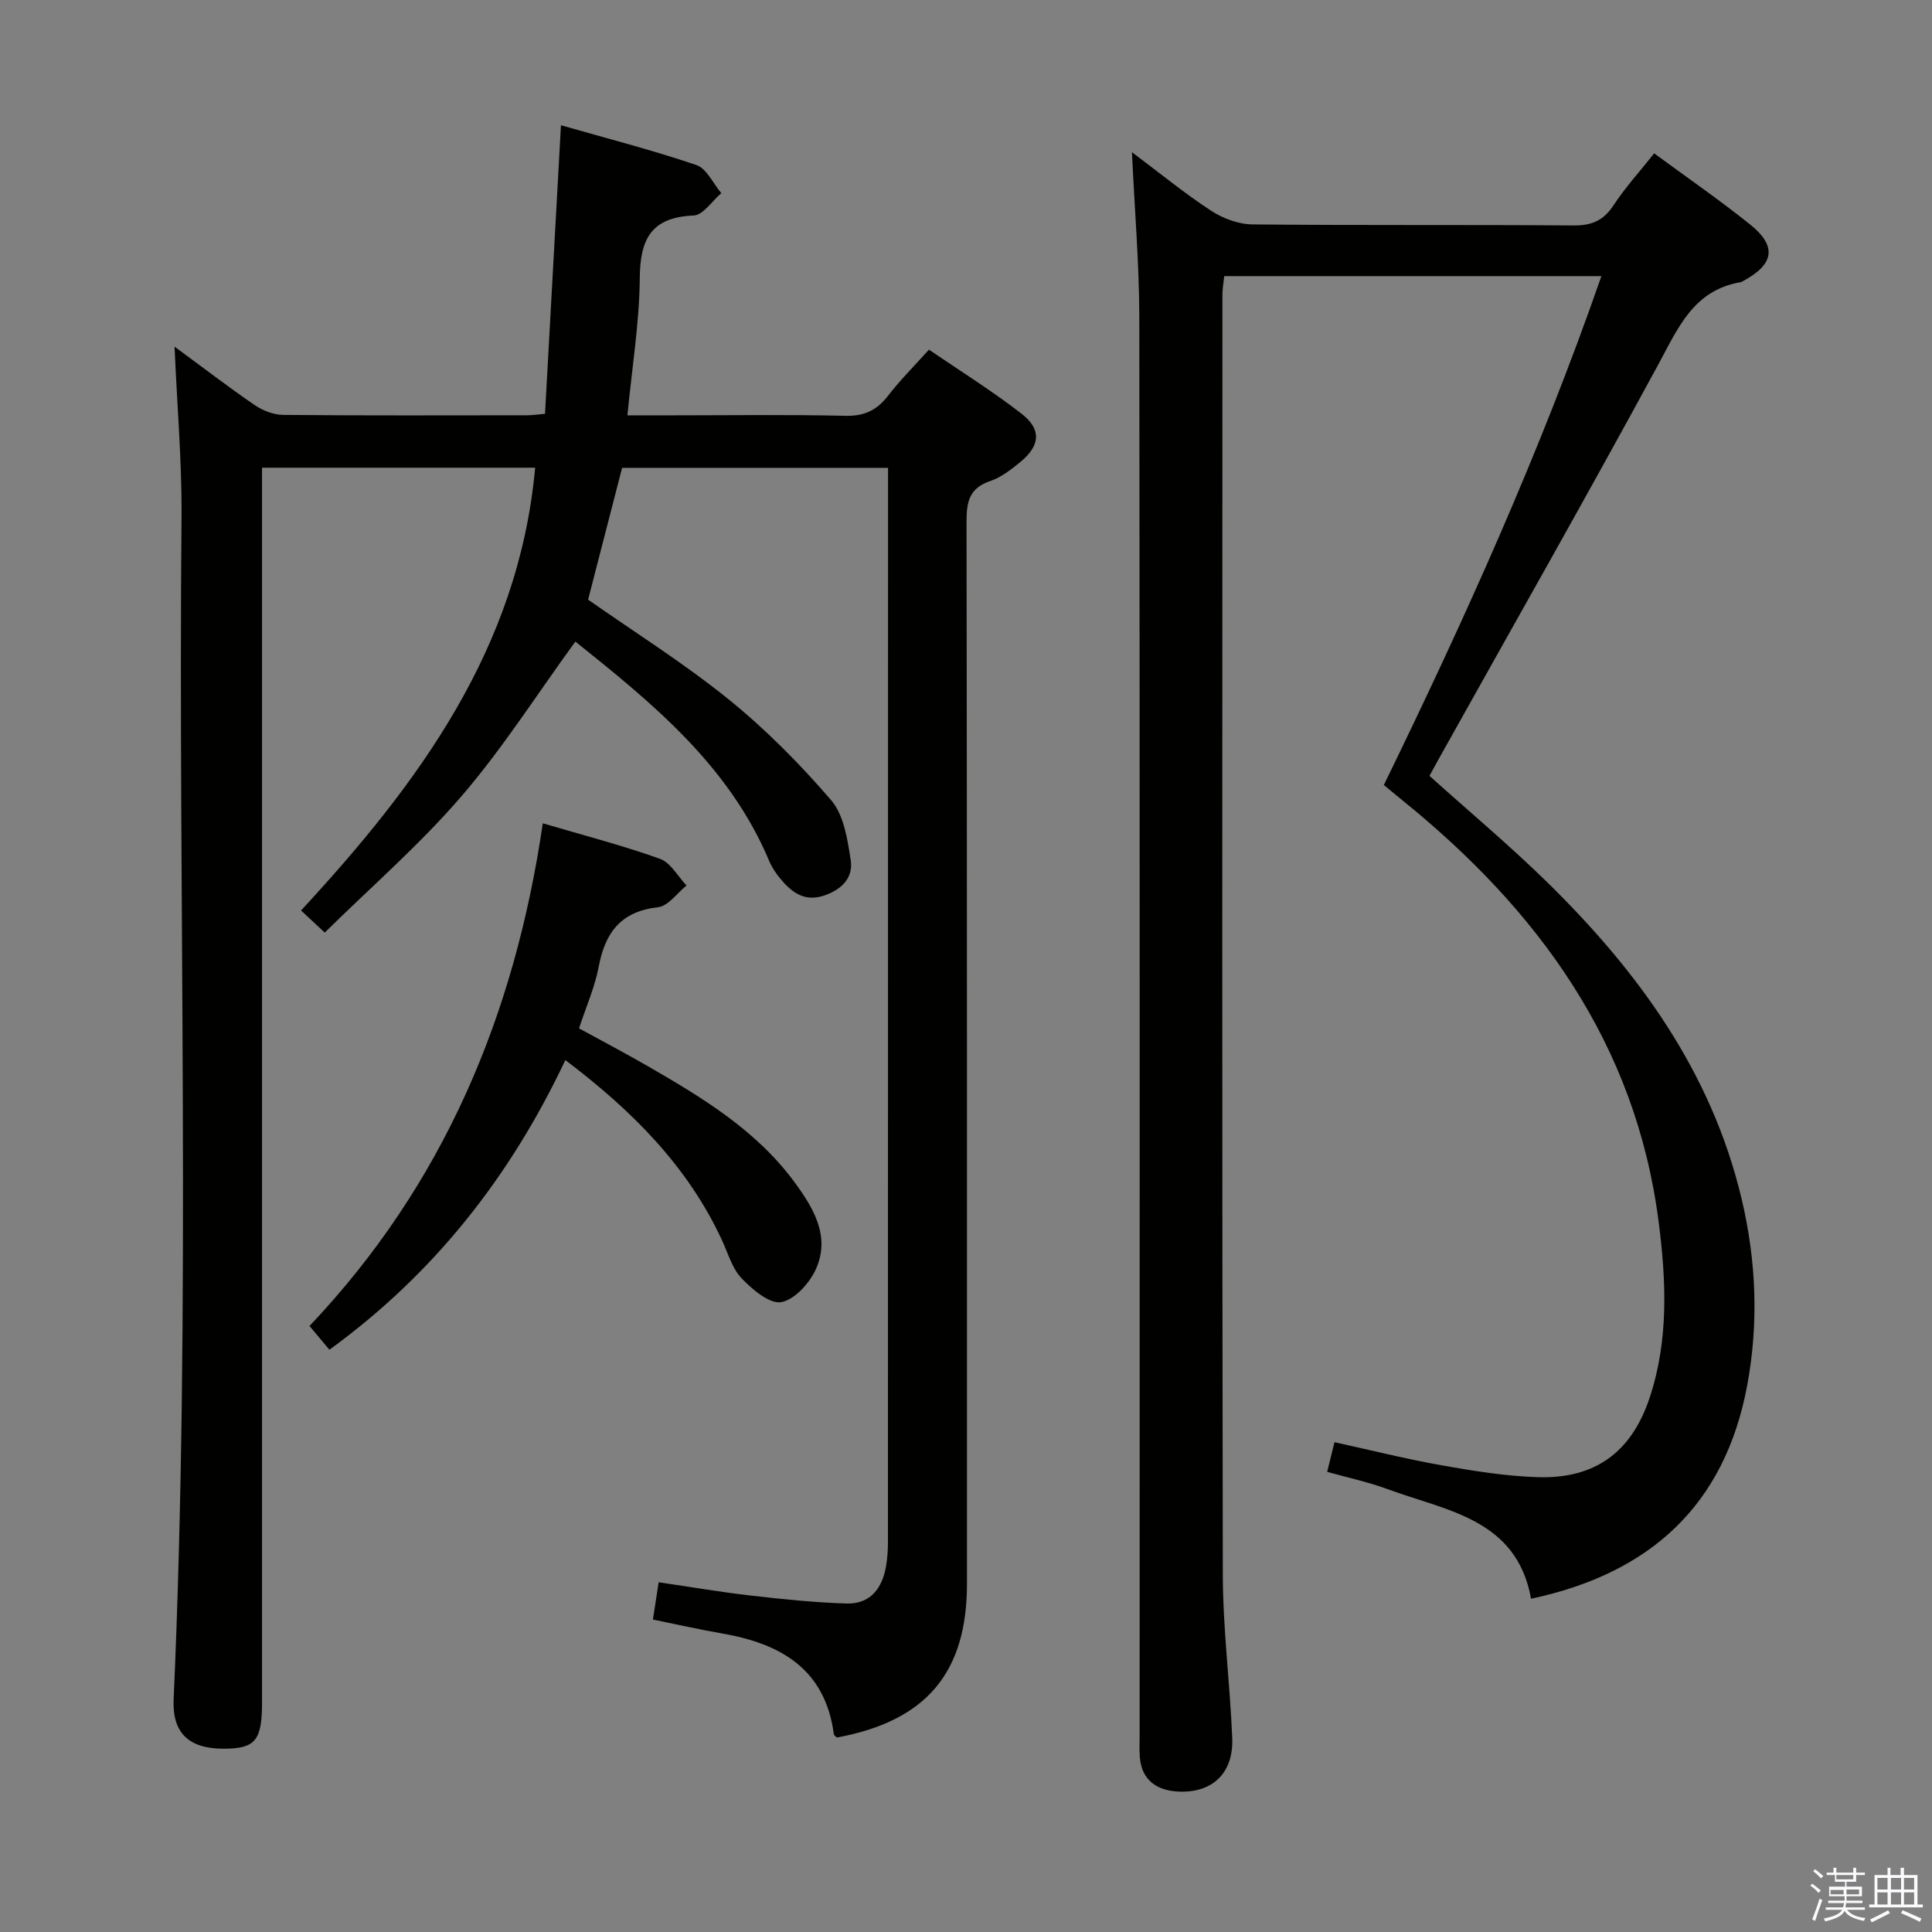 <svg enable-background="new 0 0 400 400" viewBox="0 0 400 400" xmlns="http://www.w3.org/2000/svg"><rect x="0" y="0" width="400" height="400" fill="#808080" stroke="none"/><path d="m374.8 390.4.4-.4c.7.5 1.3 1 1.8 1.4l-.5.5c-.5-.6-1.1-1.1-1.7-1.5zm1 7.3-.6-.3c.5-1.4 1.1-2.8 1.5-4.3.2.1.4.2.6.3-.5 1.3-1 2.8-1.5 4.3zm-.4-10.3.4-.4c.4.3 1 .8 1.7 1.4l-.5.5c-.4-.5-1-1-1.6-1.5zm2.5.3h1.7v-1h.6v1h3.5v-1h.6v1h1.8v.5h-1.8v1.4h-2v1h3.2v2h-3.2v.9h3.3v.5h-3.4c0 .3-.1.6-.1.9h4v.5h-3.7c.7.9 1.9 1.5 3.8 1.7-.1.2-.2.4-.3.6-2.1-.4-3.5-1.1-4-2.1-.4 1-1.8 1.7-4 2.2-.1-.2-.2-.4-.3-.6 2.1-.4 3.4-1 3.8-1.8h-3.4v-.5h3.6c.1-.3.1-.6.2-.9h-3.3v-.5h3.4c0-.3 0-.6 0-.9h-3.2v-2h3.3v-1h-2.1v-1.4h-1.7v-.5zm1.1 3.5v1h2.7c0-.3 0-.4 0-.4 0-.2 0-.2 0-.2 0-.1 0-.2 0-.3h-2.7zm1.2-3v.9h3.5v-.9zm4.7 3h-2.6v.6.4h2.6z" fill="#fbfafc"/><path d="m393.6 386.7h.6v1.5h2.8v6.1h1.1v.6h-11.1v-.6h1.1v-6.1h2.7v-1.5h.6v1.5h2.1v-1.5zm-2.7 8.8.4.6c-1.2.6-2.5 1.3-3.8 1.9-.1-.2-.2-.4-.3-.6 1.2-.6 2.5-1.2 3.7-1.9zm-2.2-6.7v2.4h2.1v-2.4zm0 3v2.5h2.1v-2.5zm2.8-3v2.4h2.1v-2.4zm0 3v2.5h2.1v-2.5zm6 6.1c-1.4-.7-2.7-1.3-3.9-1.8l.3-.6c1.5.6 2.7 1.2 3.9 1.7zm-1.2-9.1h-2.1v2.4h2.1zm-2.1 3v2.5h2.1v-2.5z" fill="#fbfafc"/><g fill="#010100"><path d="m36.14 71.77c5.91 4.34 11.16 8.38 16.61 12.11 1.66 1.13 3.89 2 5.86 2.02 16.83.16 33.66.09 50.49.08.97 0 1.94-.15 3.74-.3 1.09-19.76 2.18-39.45 3.3-59.75 9.42 2.7 18.85 5.12 28.04 8.24 2.13.72 3.46 3.82 5.16 5.82-1.91 1.62-3.77 4.55-5.74 4.63-8.72.36-11.07 4.81-11.14 12.91-.08 9.26-1.6 18.51-2.56 28.46h9.64c11.83 0 23.67-.18 35.49.1 3.95.09 6.54-1.17 8.87-4.2 2.42-3.15 5.26-5.97 8.43-9.5 6.47 4.43 13.08 8.53 19.19 13.28 4.16 3.24 3.84 6.59-.22 9.94-1.91 1.57-3.99 3.21-6.27 3.98-4.31 1.45-4.93 4.24-4.92 8.36.12 73.33.09 146.65.09 219.98 0 18.42-8.47 28.4-26.94 31.81-.21-.23-.59-.44-.62-.69-1.8-13.53-11.03-18.76-23.15-20.86-4.72-.82-9.39-1.88-14.31-2.88.39-2.53.73-4.78 1.19-7.72 6.46.95 12.78 2.03 19.13 2.76 6.55.75 13.13 1.43 19.72 1.64 4.96.16 7.44-3.13 8.23-7.75.28-1.63.39-3.31.39-4.97.02-72.66.02-145.32.02-217.98 0-1.32 0-2.65 0-4.43-18.49 0-36.7 0-55.06 0-2.33 9.04-4.68 18.14-7.04 27.29 9.66 6.77 19.82 13.15 29.09 20.64 7.7 6.23 14.79 13.39 21.25 20.91 2.62 3.06 3.37 8.09 4.03 12.37.55 3.59-1.75 6.05-5.43 7.32-3.66 1.26-6.18-.2-8.41-2.63-1.22-1.33-2.36-2.89-3.05-4.54-8.37-19.89-24.46-32.85-40.12-45.39-7.89 10.84-15.02 22.08-23.61 32.06-8.64 10.03-18.74 18.79-28.28 28.19-2-1.86-3.2-2.99-4.9-4.58 24.33-26.3 45.05-54.25 48.47-91.67-18.76 0-37.43 0-56.55 0v6.68 248.98c0 7.86-1.39 9.54-7.87 9.56-7.23.03-10.74-3.2-10.43-10.22 3.64-81.93.89-163.91 1.64-245.86.02-11.1-.94-22.23-1.45-34.2z"/><path d="m234.36 31.51c5.72 4.29 10.84 8.49 16.35 12.1 2.46 1.61 5.69 2.82 8.59 2.85 22.16.23 44.33.04 66.49.22 3.76.03 6.18-1.01 8.26-4.16 2.46-3.73 5.49-7.07 8.43-10.77 6.76 4.98 13.48 9.61 19.83 14.7 5.65 4.52 5.03 8.26-1.42 11.74-.15.08-.29.19-.44.22-9.86 1.64-13.05 9.55-17.2 17.21-14.75 27.17-30.03 54.05-45.11 81.04-.72 1.28-1.42 2.58-2.19 3.97 8.16 7.33 16.45 14.28 24.16 21.81 18.95 18.52 34.23 39.41 40.48 65.8 3.03 12.8 3.55 25.74 1.14 38.63-4.62 24.72-20.02 38.88-44.74 44.13-2.98-16.53-17.45-18.17-29.68-22.68-4.01-1.48-8.23-2.38-12.53-3.59.52-2.1.95-3.85 1.51-6.14 7.48 1.64 14.82 3.48 22.25 4.8 6.53 1.16 13.14 2.22 19.75 2.44 11.91.41 19.51-5.15 23.26-16.47 3.97-11.97 3.42-24.29 1.84-36.51-4.77-36.87-24.97-64.47-53.08-87.19-1.28-1.03-2.54-2.09-3.8-3.13 16.77-34.41 32.41-69 45.04-105.36-26.44 0-52.07 0-78.09 0-.13 1.32-.37 2.58-.37 3.84-.02 88.33-.09 176.65.08 264.98.02 11.29 1.49 22.56 1.95 33.86.3 7.29-4.17 11.52-11.42 11.06-4.19-.27-7.3-2.34-7.7-7.01-.14-1.66-.05-3.33-.05-5 0-97.83.05-195.65-.07-293.48-.03-10.95-.97-21.9-1.52-33.91z"/><path d="m112.38 170.46c8.46 2.49 16.47 4.56 24.24 7.34 2.22.79 3.7 3.63 5.52 5.53-1.96 1.57-3.79 4.26-5.89 4.5-7.7.86-10.96 5.23-12.3 12.34-.79 4.2-2.58 8.2-4.07 12.74 4.81 2.63 9.6 5.15 14.28 7.85 11.26 6.5 22.41 13.24 30.3 23.95 3.88 5.27 7.48 11.15 4.53 17.9-1.29 2.96-4.44 6.48-7.24 6.98-2.42.43-6-2.62-8.22-4.94-1.96-2.05-2.8-5.2-4.06-7.9-7.13-15.36-18.65-26.86-32.42-37.27-11.37 24.05-27.07 44.13-48.85 59.97-1.36-1.63-2.67-3.2-4.12-4.92 27.69-29.21 42.45-64.16 48.3-104.07z"/></g></svg>